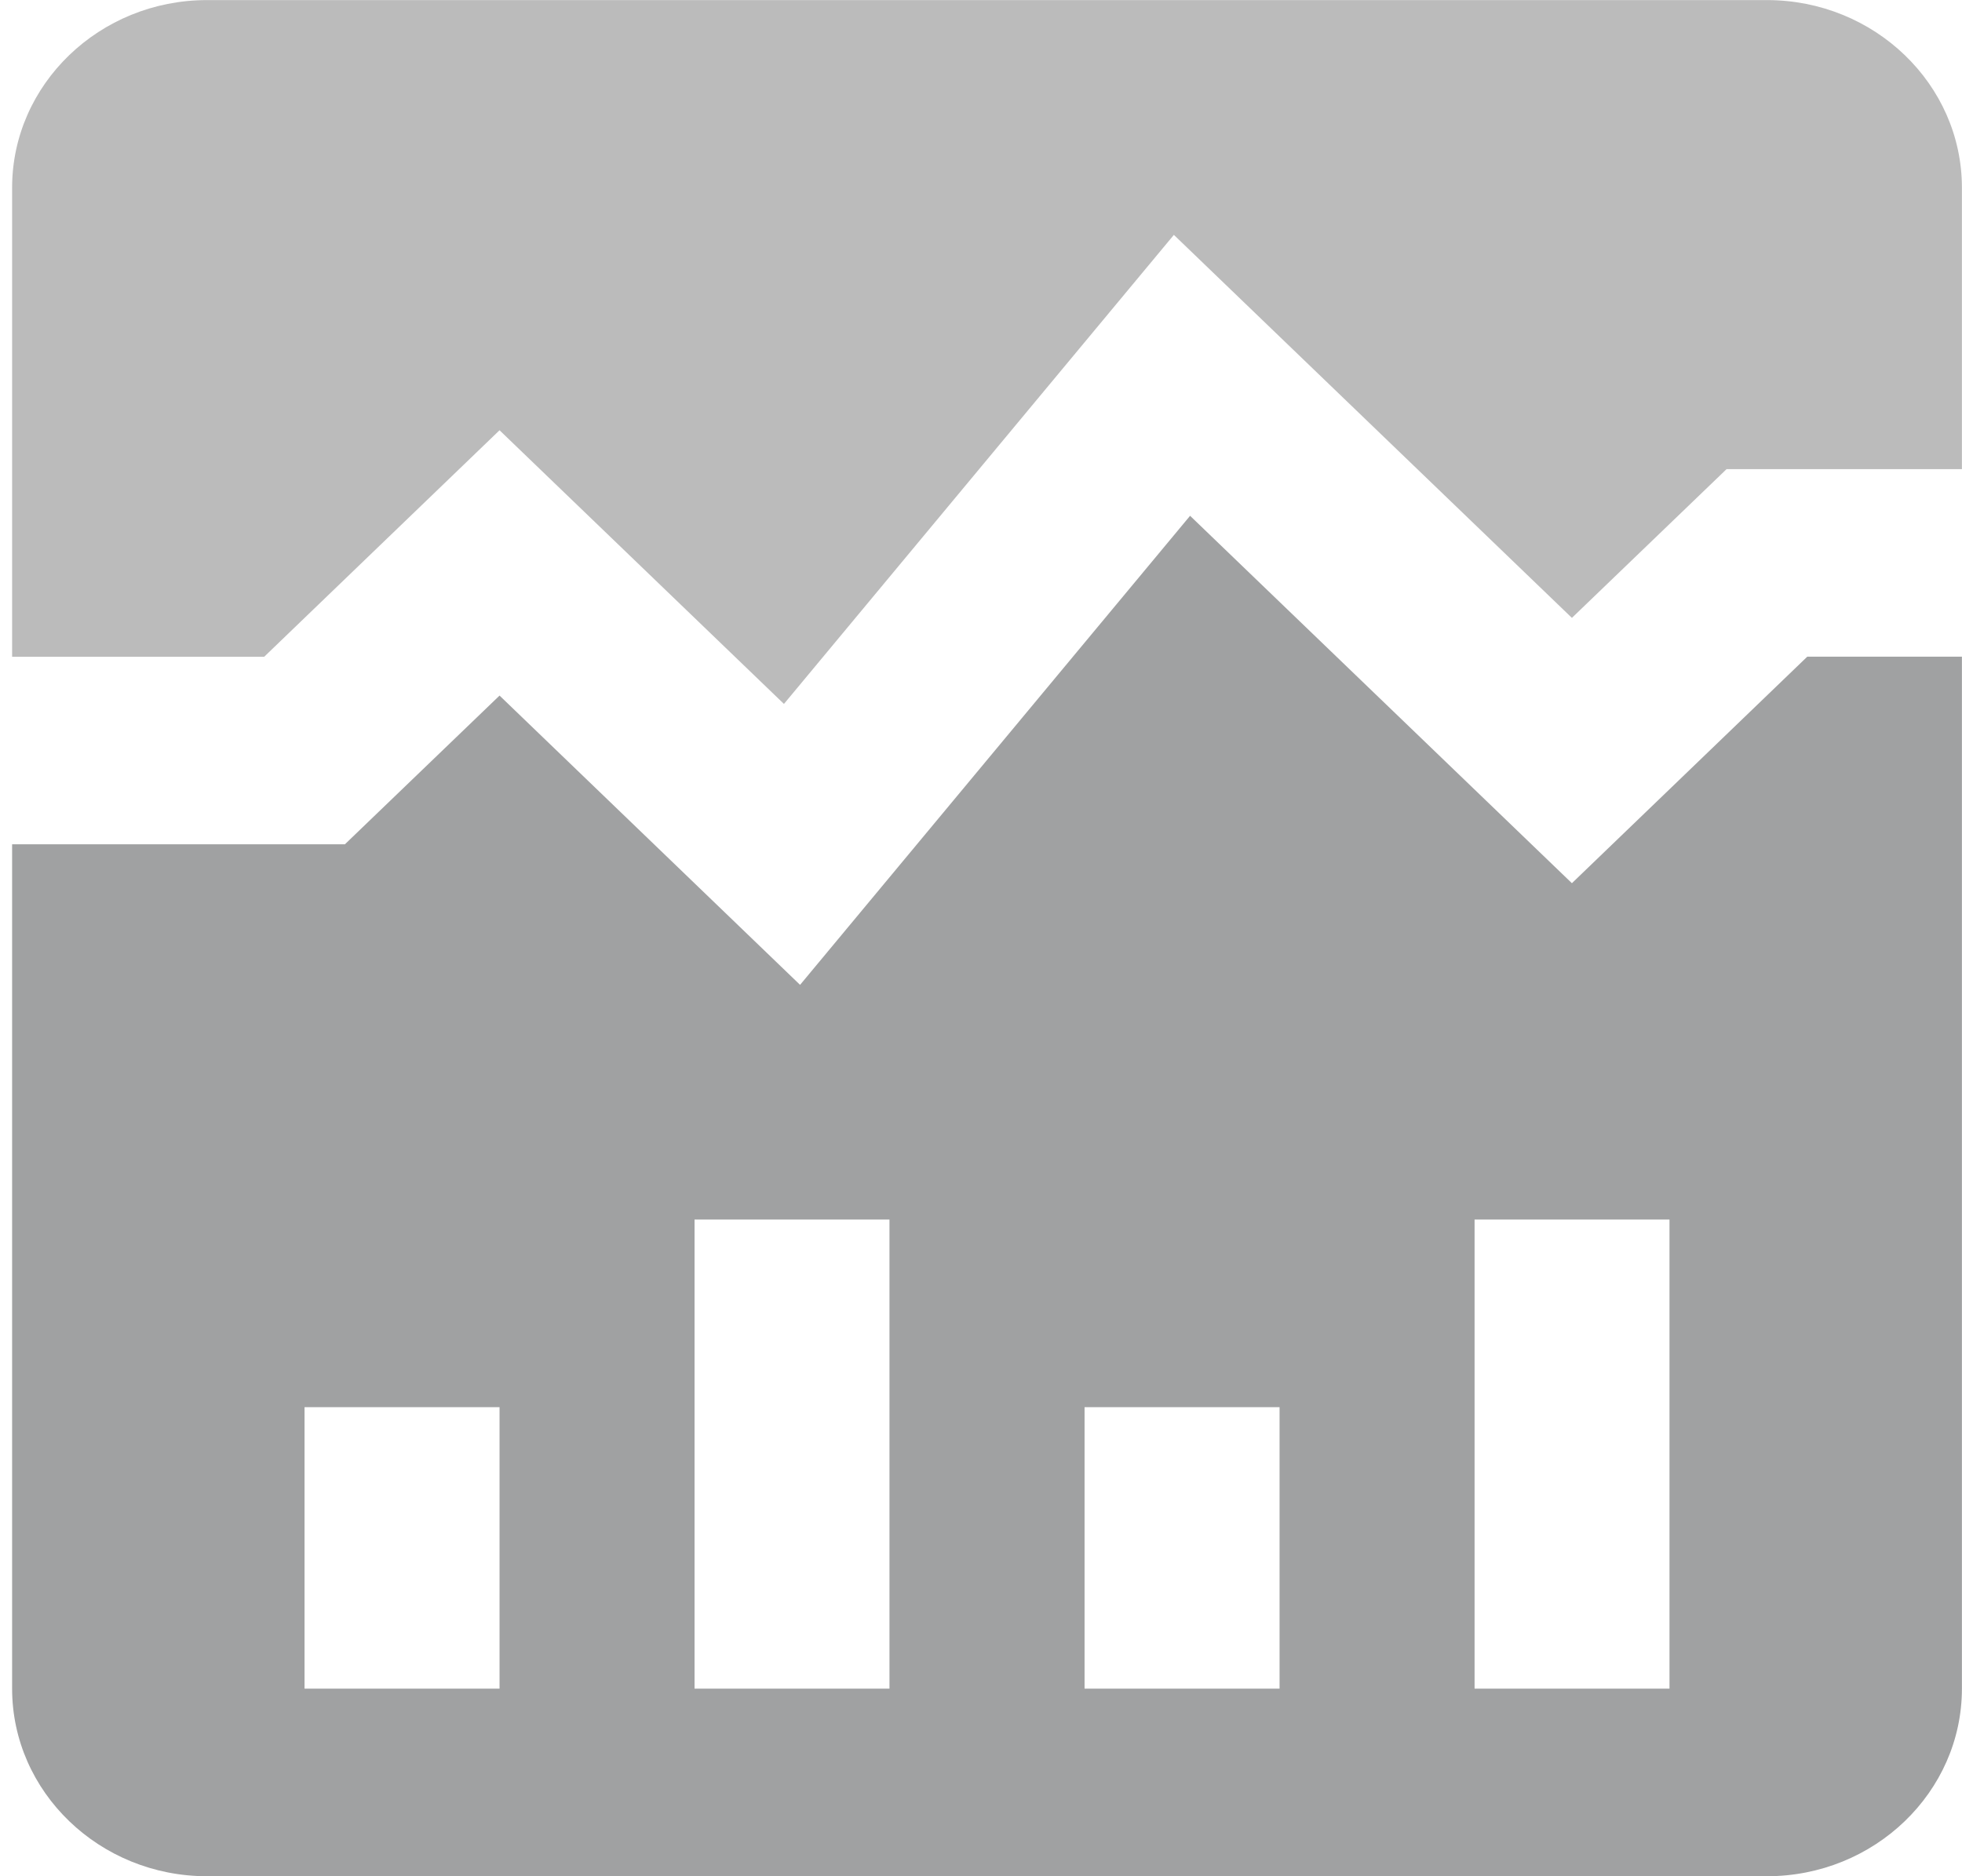 <?xml version="1.0" encoding="UTF-8"?>
<svg width="23px" height="22px" viewBox="0 0 23 22" version="1.1" xmlns="http://www.w3.org/2000/svg" xmlns:xlink="http://www.w3.org/1999/xlink">
    <!-- Generator: Sketch 52 (66869) - http://www.bohemiancoding.com/sketch -->
    <title>reports</title>
    <desc>Created with Sketch.</desc>
    <g id="Page-1" stroke="none" stroke-width="1" fill="none" fill-rule="evenodd">
        <g id="edit-invoice" transform="translate(-105, -393)">
            <g id="leftnav" transform="translate(28, 114)">
                <g id="reports" transform="translate(77, 279)">
                    <g id="reports-secondary" transform="translate(0, 6)" fill="#A0A1A2">
                        <path d="M19.571,13.8 L17.286,13.8 L17.286,8.3 L19.571,8.3 L19.571,13.8 Z M15,13.8 L12.714,13.8 L12.714,10.5 L15,10.5 L15,13.8 Z M10.427,13.8 L8.142,13.8 L8.142,8.3 L10.427,8.3 L10.427,13.8 Z M5.856,13.8 L3.57,13.8 L3.57,10.5 L5.856,10.5 L5.856,13.8 Z M18.427,4.356 L13.951,0.048 L9.379,5.548 L5.856,2.156 L4.043,3.9 L0.142,3.9 L0.142,13.8 C0.142,15.013 1.167,16 2.427,16 L20.713,16 C21.974,16 22.999,15.013 22.999,13.8 L22.999,1.7 L21.186,1.7 L18.427,4.356 Z" id="Fill-765"></path>
                    </g>
                    <g id="reports-primary" fill="#BBBBBB">
                        <path d="M20.713,0.001 L2.427,0.001 C1.167,0.001 0.142,0.988 0.142,2.201 L0.142,7.701 L3.097,7.701 L5.856,5.045 L9.19,8.254 L13.761,2.754 L18.427,7.245 L20.24,5.501 L22.999,5.501 L22.999,2.201 C22.999,0.988 21.974,0.001 20.713,0.001" id="Fill-766"></path>
                    </g>
                </g>
            </g>
        </g>
    </g>
</svg>